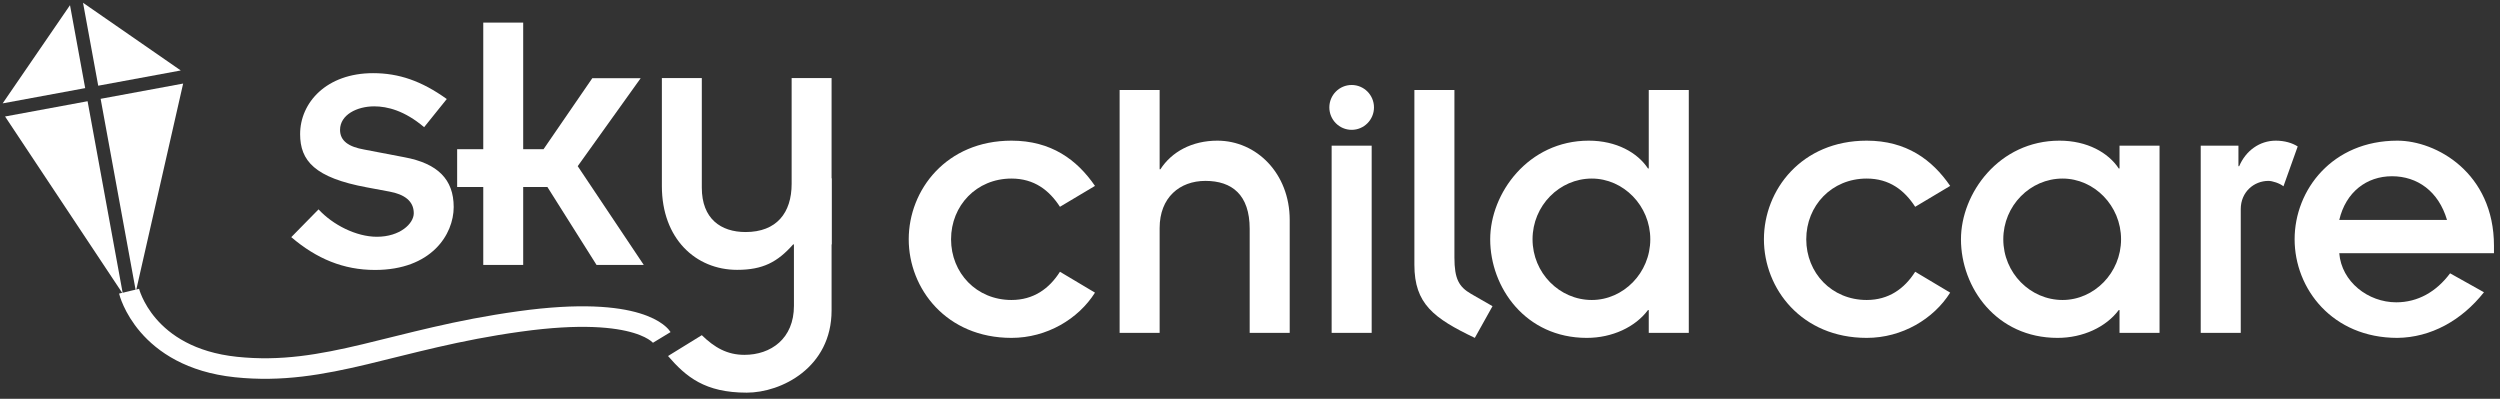 <?xml version="1.0" encoding="UTF-8" standalone="no"?>
<svg width="163px" height="26px" viewBox="0 0 163 26" version="1.1" xmlns="http://www.w3.org/2000/svg" xmlns:xlink="http://www.w3.org/1999/xlink" xmlns:sketch="http://www.bohemiancoding.com/sketch/ns">
    <rect x="0" y="0" width="163" height="26" fill="#333333" stroke="none"/>
    <!-- Generator: Sketch 3.0.4 (8054) - http://www.bohemiancoding.com/sketch -->
    <title>Logo</title>
    <desc>Created with Sketch.</desc>
    <defs></defs>
    <g id="Page-1" stroke="none" stroke-width="1" fill="none" fill-rule="evenodd" sketch:type="MSPage">
        <g id="Desktop" sketch:type="MSArtboardGroup" transform="translate(-26, -17)">
            <g id="Above-the-Fold" sketch:type="MSLayerGroup" transform="translate(-30, -2)">
                <g id="Logo" transform="translate(56, 19)" sketch:type="MSShapeGroup">
                    <g id="logo">
                        <path d="M20.769,13.651 C21.695,14.657 23.222,15.437 24.574,15.437 C26.076,15.437 26.978,14.581 26.978,13.902 C26.978,13.098 26.352,12.67 25.4,12.493 L23.923,12.217 C20.519,11.588 19.568,10.481 19.568,8.745 C19.568,6.682 21.295,4.77 24.324,4.77 C26.001,4.77 27.478,5.273 29.13,6.456 L27.653,8.292 C26.377,7.21 25.25,6.934 24.399,6.934 C23.272,6.934 22.171,7.487 22.171,8.468 C22.171,9.197 22.747,9.575 23.748,9.751 L26.377,10.254 C28.53,10.657 29.581,11.689 29.581,13.499 C29.581,15.285 28.129,17.601 24.449,17.601 C22.396,17.601 20.644,16.871 18.991,15.462 L20.769,13.651" id="Fill-1" fill="#FFFFFF"></path>
                        <path d="M31.509,12.191 L29.806,12.191 L29.806,9.726 L31.509,9.726 L31.509,1.475 L34.112,1.475 L34.112,9.726 L35.44,9.726 L38.619,5.097 L41.773,5.097 L37.667,10.834 L41.973,17.273 L38.894,17.273 L35.69,12.191 L34.112,12.191 L34.112,17.273 L31.509,17.273 L31.509,12.191" id="Fill-2" fill="#FFFFFF"></path>
                        <path d="M69.109,13.483 C68.407,12.399 67.428,11.642 65.948,11.642 C63.664,11.642 62.009,13.408 62.009,15.601 C62.009,17.794 63.664,19.559 65.948,19.559 C67.379,19.559 68.407,18.828 69.109,17.718 L71.393,19.08 C70.314,20.795 68.256,22.03 65.948,22.03 C61.708,22.03 59.249,18.828 59.249,15.601 C59.249,12.373 61.708,9.171 65.948,9.171 C68.532,9.171 70.214,10.406 71.393,12.121 L69.109,13.483" id="Fill-3" fill="#FFFFFF"></path>
                        <path d="M72.999,5.868 L75.608,5.868 L75.608,11.037 L75.659,11.037 C76.386,9.902 77.715,9.171 79.372,9.171 C81.931,9.171 84.089,11.315 84.089,14.34 L84.089,21.702 L81.479,21.702 L81.479,14.92 C81.479,12.702 80.326,11.794 78.594,11.794 C76.913,11.794 75.608,12.878 75.608,14.87 L75.608,21.702 L72.999,21.702 L72.999,5.868" id="Fill-4" fill="#FFFFFF"></path>
                        <path d="M88.129,5.541 C88.931,5.541 89.584,6.196 89.584,7.003 C89.584,7.81 88.931,8.465 88.129,8.465 C87.325,8.465 86.673,7.81 86.673,7.003 C86.673,6.196 87.325,5.541 88.129,5.541 L88.129,5.541 Z M86.823,9.499 L89.433,9.499 L89.433,21.702 L86.823,21.702 L86.823,9.499 Z" id="Fill-5" fill="#FFFFFF"></path>
                        <path d="M94.828,5.868 L94.828,16.786 C94.828,18.198 95.129,18.702 95.907,19.156 L97.312,19.963 L96.158,22.03 C93.473,20.745 92.218,19.811 92.218,17.265 L92.218,5.868 L94.828,5.868" id="Fill-6" fill="#FFFFFF"></path>
                        <path d="M107.499,20.215 L107.449,20.215 C106.621,21.325 105.115,22.03 103.459,22.03 C99.469,22.03 97.161,18.753 97.161,15.601 C97.161,12.6 99.645,9.171 103.585,9.171 C105.391,9.171 106.771,9.953 107.449,10.986 L107.499,10.986 L107.499,5.868 L110.109,5.868 L110.109,21.702 L107.499,21.702 L107.499,20.215 L107.499,20.215 Z M103.785,19.559 C105.843,19.559 107.599,17.794 107.599,15.601 C107.599,13.408 105.843,11.642 103.785,11.642 C101.677,11.642 99.922,13.408 99.922,15.601 C99.922,17.794 101.677,19.559 103.785,19.559 L103.785,19.559 Z" id="Fill-7" fill="#FFFFFF"></path>
                        <path d="M124.87,13.483 C124.167,12.399 123.189,11.642 121.708,11.642 C119.425,11.642 117.768,13.408 117.768,15.601 C117.768,17.794 119.425,19.559 121.708,19.559 C123.138,19.559 124.167,18.828 124.87,17.718 L127.152,19.08 C126.073,20.795 124.016,22.03 121.708,22.03 C117.467,22.03 115.008,18.828 115.008,15.601 C115.008,12.373 117.467,9.171 121.708,9.171 C124.292,9.171 125.973,10.406 127.152,12.121 L124.87,13.483" id="Fill-8" fill="#FFFFFF"></path>
                        <path d="M138.193,20.215 L138.143,20.215 C137.314,21.325 135.809,22.03 134.152,22.03 C130.163,22.03 127.855,18.753 127.855,15.601 C127.855,12.6 130.339,9.171 134.278,9.171 C136.085,9.171 137.465,9.953 138.143,10.986 L138.193,10.986 L138.193,9.499 L140.802,9.499 L140.802,21.702 L138.193,21.702 L138.193,20.215 L138.193,20.215 Z M134.479,19.559 C136.536,19.559 138.293,17.794 138.293,15.601 C138.293,13.408 136.536,11.642 134.479,11.642 C132.372,11.642 130.615,13.408 130.615,15.601 C130.615,17.794 132.372,19.559 134.479,19.559 L134.479,19.559 Z" id="Fill-9" fill="#FFFFFF"></path>
                        <path d="M143.487,9.499 L145.946,9.499 L145.946,10.835 L145.996,10.835 C146.423,9.827 147.326,9.171 148.38,9.171 C148.957,9.171 149.459,9.322 149.81,9.549 L148.882,12.147 C148.631,11.945 148.154,11.794 147.903,11.794 C146.95,11.794 146.097,12.525 146.097,13.634 L146.097,21.702 L143.487,21.702 L143.487,9.499" id="Fill-10" fill="#FFFFFF"></path>
                        <path d="M161.954,19.055 C160.499,20.896 158.492,22.005 156.309,22.03 C152.069,22.03 149.609,18.828 149.609,15.601 C149.609,12.373 152.069,9.171 156.309,9.171 C158.843,9.171 162.607,11.264 162.607,16.03 L162.607,16.509 L152.52,16.509 C152.67,18.374 154.402,19.711 156.234,19.711 C157.638,19.711 158.843,19.03 159.746,17.82 L161.954,19.055 L161.954,19.055 Z M159.545,14.34 C158.994,12.474 157.614,11.491 155.957,11.491 C154.301,11.491 152.946,12.525 152.52,14.34 L159.545,14.34 L159.545,14.34 Z" id="Fill-11" fill="#FFFFFF"></path>
                        <path d="M43.154,5.091 L45.758,5.091 L45.758,12.236 C45.758,14.273 47.009,15.129 48.612,15.129 C50.639,15.129 51.615,13.871 51.615,11.984 L51.615,5.091 L54.219,5.091 L54.219,15.933 L51.716,15.933 C50.689,17.091 49.738,17.594 48.06,17.594 C45.357,17.594 43.154,15.556 43.154,12.136 L43.154,5.091" id="Fill-12" fill="#FFFFFF"></path>
                        <path d="M54.219,20.243 C54.219,23.967 50.939,25.601 48.687,25.601 C45.958,25.601 44.731,24.57 43.555,23.212 L45.758,21.854 C46.584,22.658 47.41,23.136 48.536,23.136 C50.264,23.136 51.765,22.08 51.765,19.941 L51.765,19.287 L51.762,11.629 L54.219,11.629 L54.219,20.243" id="Fill-13" fill="#FFFFFF"></path>
                        <path d="M5.71,6.6 L0.33,7.595 L8.009,19.157 L5.71,6.6" id="Fill-14" fill="#FFFFFF"></path>
                        <path d="M5.554,5.745 L4.564,0.338 L0.173,6.74 L5.554,5.745" id="Fill-15" fill="#FFFFFF"></path>
                        <path d="M6.404,5.588 L11.786,4.594 L5.414,0.181 L6.404,5.588" id="Fill-16" fill="#FFFFFF"></path>
                        <path d="M6.561,6.443 L8.86,19.001 L11.941,5.448 L6.561,6.443" id="Fill-17" fill="#FFFFFF"></path>
                        <path d="M8.416,18.986 C8.416,18.986 9.446,23.306 15.382,23.93 C21.318,24.553 25.705,22.081 33.888,20.957 C41.846,19.852 43.149,21.999 43.149,21.999" id="Stroke-18" stroke="#FFFFFF" stroke-width="1.34"></path>
                    </g>
                </g>
            </g>
        </g>
    </g>
</svg>